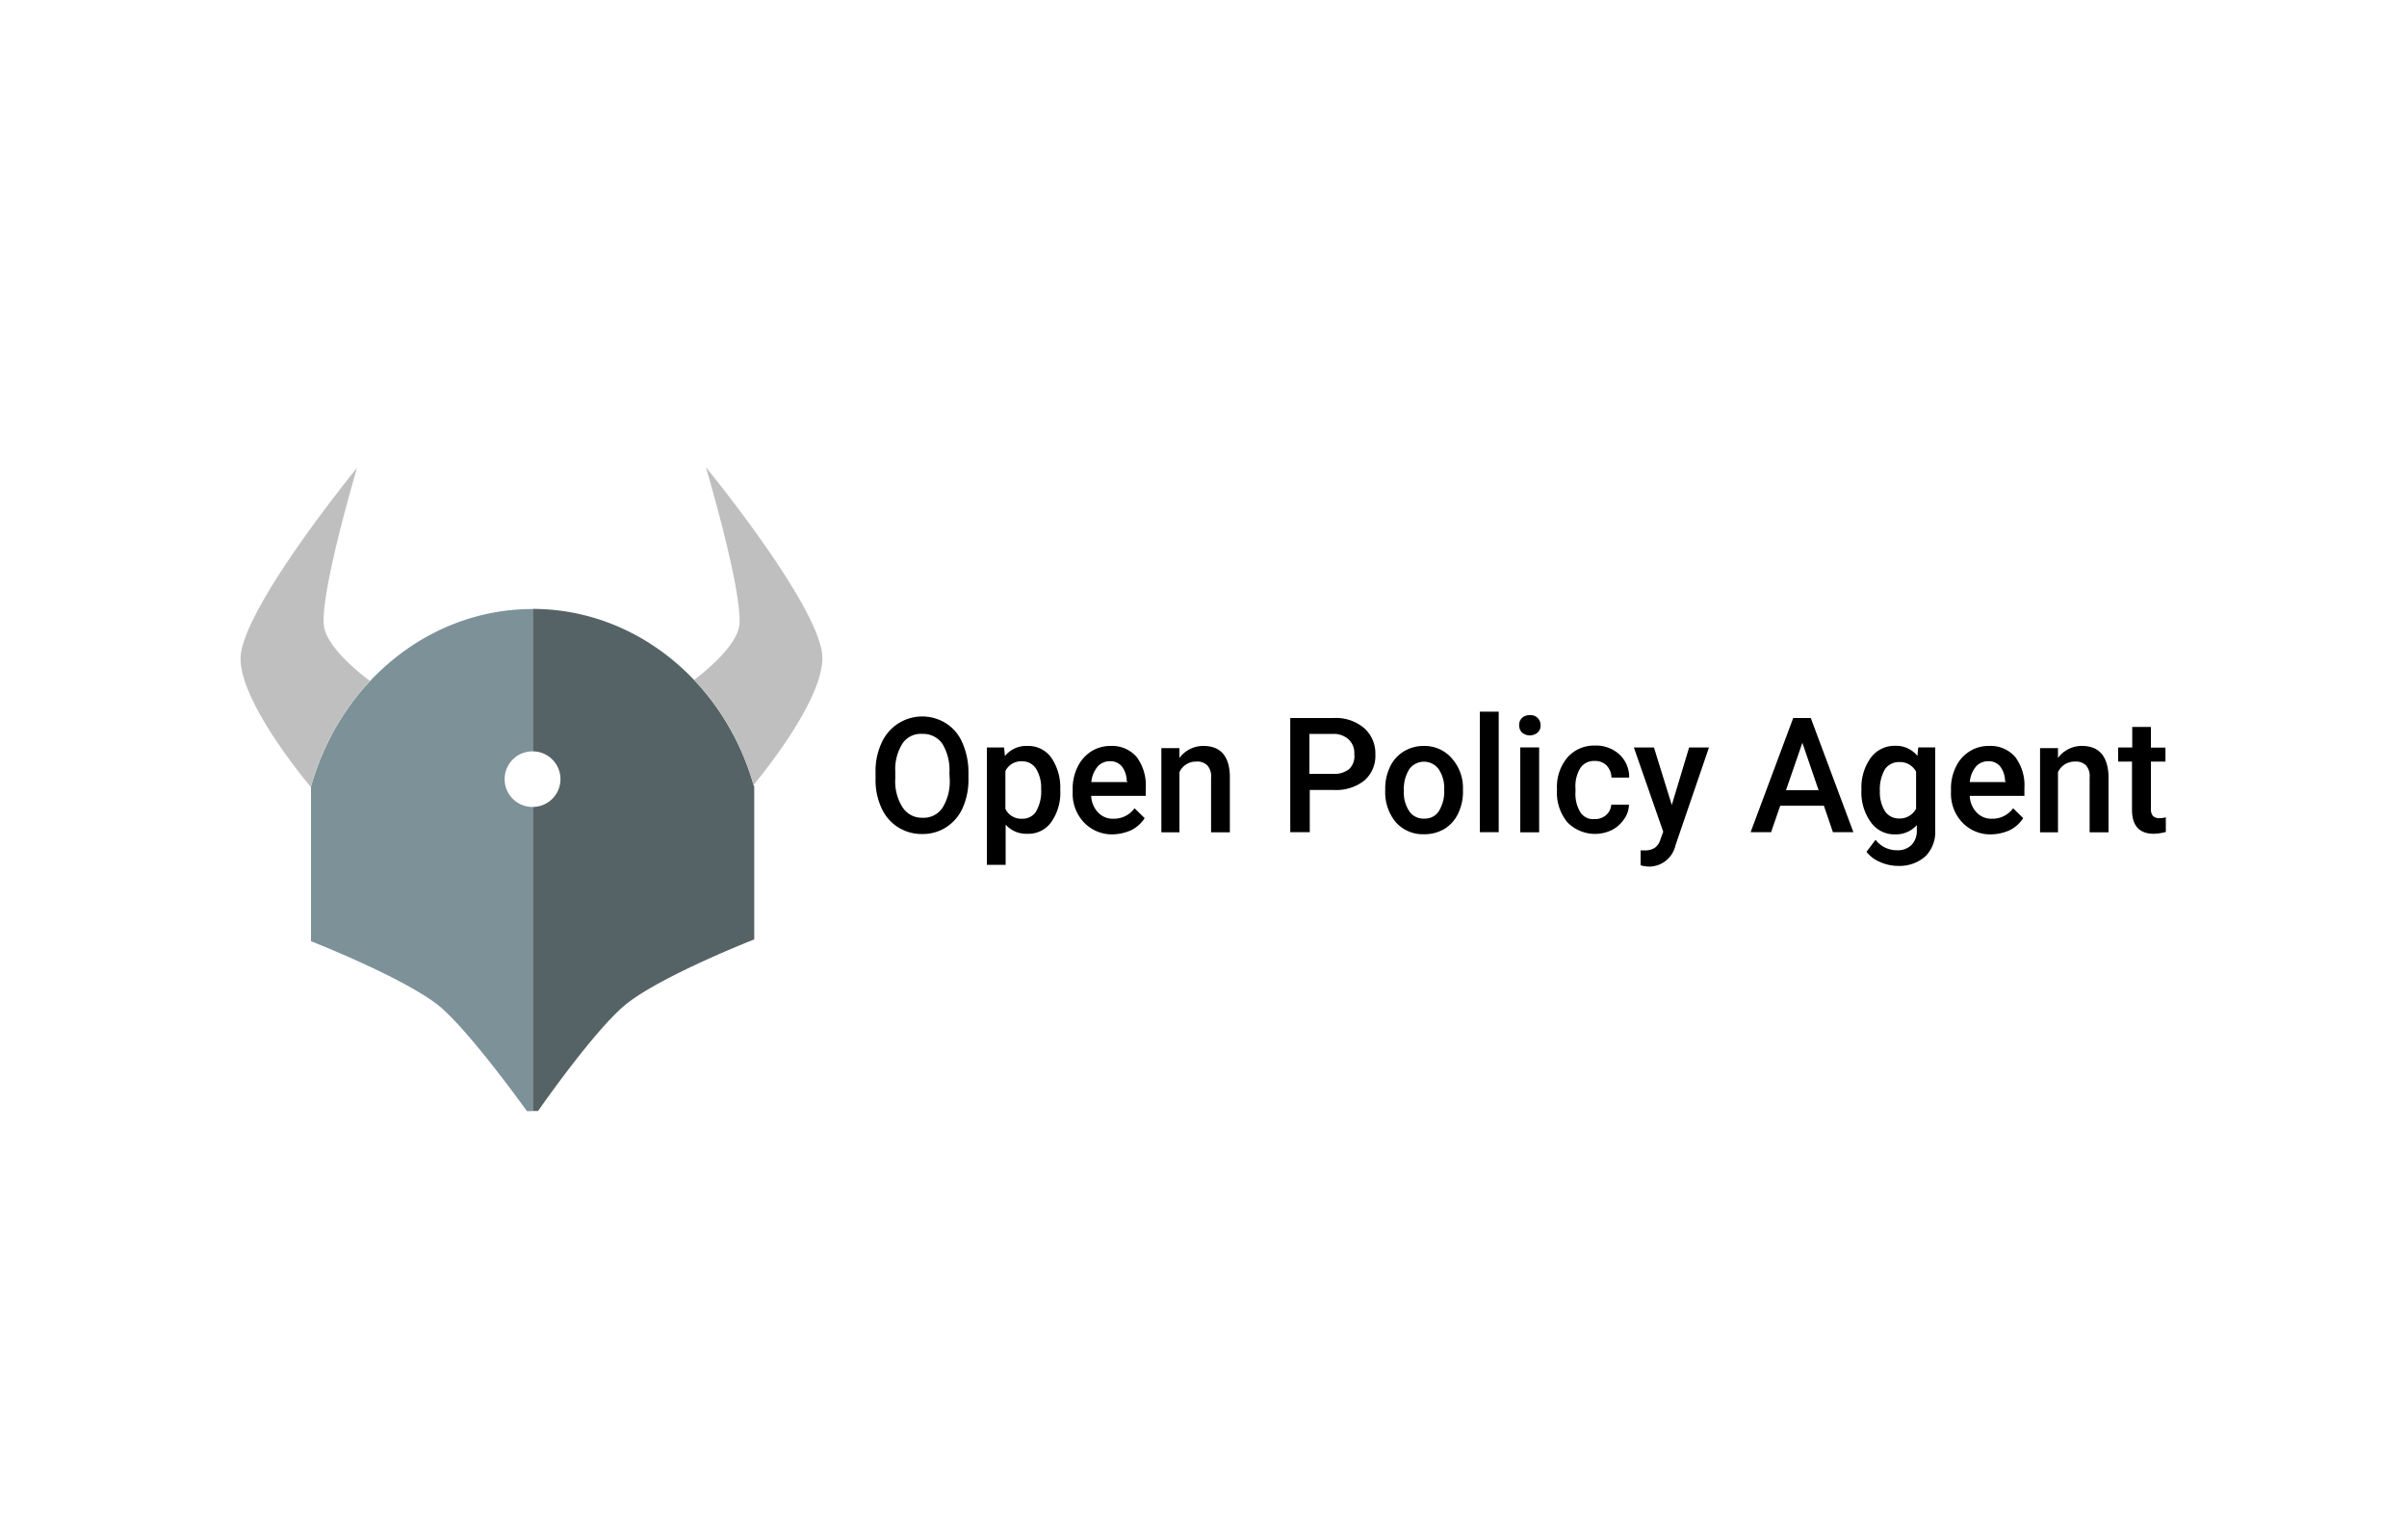 <svg xmlns="http://www.w3.org/2000/svg" width="200" height="128">
    <path d="M92.29 62a3 3 0 00-1.63.46 3.19 3.19 0 00-1.13 1.3 4.12 4.12 0 00-.4 1.87v.2a3.47 3.47 0 00.93 2.52 3.21 3.21 0 002.41 1A4 4 0 0094 69a2.85 2.85 0 001.11-1l-.84-.82a2.11 2.11 0 01-1.74.87 1.67 1.67 0 01-1.28-.51 2.09 2.09 0 01-.58-1.39h4.53v-.64a3.92 3.92 0 00-.76-2.6 2.7 2.7 0 00-2.15-.91zm1.39 3h-3a2.35 2.35 0 01.52-1.28 1.34 1.34 0 011-.45 1.25 1.25 0 011 .41 2.05 2.05 0 01.42 1.21zM78.65 60.15a3.7 3.7 0 00-5.41 1.62 5.56 5.56 0 00-.49 2.45v.52a5.52 5.52 0 00.49 2.41 3.63 3.63 0 003.39 2.17 3.56 3.56 0 002-.57A3.7 3.7 0 0080 67.13a5.78 5.78 0 00.47-2.44v-.52a6 6 0 00-.5-2.42 3.54 3.54 0 00-1.32-1.6zm.26 4.54a4.18 4.18 0 01-.59 2.44 1.88 1.88 0 01-1.66.84 1.91 1.91 0 01-1.66-.86 4 4 0 01-.61-2.41v-.55a4 4 0 01.61-2.37 1.83 1.83 0 011.65-.78 1.93 1.93 0 011.66.83 4.28 4.28 0 01.58 2.42zM85.38 62a2.29 2.29 0 00-1.88.84l-.07-.71H82v9.75h1.56v-3.34a2.28 2.28 0 001.81.76 2.31 2.31 0 002-1 4.21 4.21 0 00.73-2.61v-.11a4.4 4.4 0 00-.73-2.58 2.34 2.34 0 00-1.99-1zm.71 5.45a1.32 1.32 0 01-1.16.6 1.45 1.45 0 01-1.39-.82v-3.14a1.43 1.43 0 011.37-.81 1.33 1.33 0 011.18.62 3 3 0 01.42 1.68 3.32 3.32 0 01-.42 1.86zM100 62a2.46 2.46 0 00-2 1v-.82h-1.5v7H98v-5a1.5 1.5 0 011.4-.88 1.17 1.17 0 01.93.33 1.36 1.36 0 01.3 1v4.55h1.56v-4.66c-.03-1.67-.78-2.52-2.19-2.52zM118.31 62a3.18 3.18 0 00-1.68.46 3 3 0 00-1.13 1.27 4.16 4.16 0 00-.4 1.86v.11a3.88 3.88 0 00.88 2.64 3 3 0 002.35 1 3.28 3.28 0 001.7-.45 3 3 0 001.13-1.28 4.13 4.13 0 00.4-1.86v-.36a3.7 3.7 0 00-1-2.44 3 3 0 00-2.25-.95zm1.25 5.42a1.38 1.38 0 01-1.22.62 1.41 1.41 0 01-1.24-.61 2.74 2.74 0 01-.45-1.69 3.09 3.09 0 01.45-1.81 1.51 1.51 0 012.44 0 2.81 2.81 0 01.46 1.7 3.08 3.08 0 01-.44 1.78zM110.8 59.68h-3.59v9.49h1.62v-3.51h2a3.79 3.79 0 002.53-.78 2.71 2.71 0 00.92-2.17 2.8 2.8 0 00-.93-2.19 3.62 3.62 0 00-2.55-.84zm1.33 4.22a1.91 1.91 0 01-1.33.42h-2V61h2a1.81 1.81 0 011.28.48 1.53 1.53 0 01.45 1.2 1.5 1.5 0 01-.4 1.22zM127.12 59.44a.9.9 0 00-.66.24.77.77 0 00-.23.6.8.8 0 00.23.6 1 1 0 001.31 0 .76.76 0 00.24-.6.85.85 0 00-.24-.6.82.82 0 00-.65-.24zM149 59.68l-3.54 9.49h1.7l.76-2.2h3.63l.75 2.2h1.7l-3.54-9.49zm-.6 6l1.36-3.94 1.35 3.94zM165.44 69.3zM159.32 62.83a2.27 2.27 0 00-1.88-.84 2.44 2.44 0 00-2 1 4.2 4.2 0 00-.77 2.63 4.21 4.21 0 00.79 2.73 2.38 2.38 0 002 1 2.32 2.32 0 001.81-.77V69a1.67 1.67 0 01-.46 1.25 1.62 1.62 0 01-1.2.42 2.21 2.21 0 01-1.77-.87l-.75 1a2.72 2.72 0 001.11.84 3.66 3.66 0 001.5.33 3.24 3.24 0 002.3-.81 2.87 2.87 0 00.8-2.16v-6.88h-1.41zm-.11 4.38a1.52 1.52 0 01-1.4.82 1.38 1.38 0 01-1.19-.61 3 3 0 01-.42-1.67 3.34 3.34 0 01.42-1.81 1.4 1.4 0 011.2-.6 1.51 1.51 0 011.39.8zM165.26 62a2.94 2.94 0 00-1.62.46 3 3 0 00-1.13 1.3 4 4 0 00-.4 1.87v.2a3.47 3.47 0 00.93 2.52 3.19 3.19 0 002.4 1A3.93 3.93 0 00167 69a2.85 2.85 0 001.11-1l-.84-.82a2.11 2.11 0 01-1.74.87 1.67 1.67 0 01-1.28-.51 2.09 2.09 0 01-.58-1.39h4.54v-.64a3.92 3.92 0 00-.77-2.6 2.7 2.7 0 00-2.18-.91zm1.41 3h-3a2.34 2.34 0 01.51-1.28 1.34 1.34 0 011-.45 1.25 1.25 0 011 .41 2.05 2.05 0 01.42 1.21zM122.96 59.15h1.57v10.02h-1.57zM138.91 66.91l-1.48-4.78h-1.67l2.44 7-.22.6a1.35 1.35 0 01-.47.73 1.49 1.49 0 01-.9.22h-.29v1.24a2.72 2.72 0 00.75.11 2.26 2.26 0 002.15-1.78l2.78-8.12h-1.65zM126.32 62.12h1.57v7.06h-1.57zM131.33 63.81a1.35 1.35 0 011.17-.56 1.32 1.32 0 011 .38 1.53 1.53 0 01.4 1h1.47a2.55 2.55 0 00-.82-1.93 2.85 2.85 0 00-2-.73 2.93 2.93 0 00-2.32 1 3.79 3.79 0 00-.86 2.58v.15a3.86 3.86 0 00.86 2.64 3.21 3.21 0 003.72.64 2.76 2.76 0 001-.9 2.08 2.08 0 00.4-1.2h-1.47a1.25 1.25 0 01-.42.86 1.4 1.4 0 01-1 .34 1.24 1.24 0 01-1.14-.56 2.91 2.91 0 01-.41-1.72v-.25a2.87 2.87 0 01.42-1.74zM173 62a2.44 2.44 0 00-2 1v-.82h-1.49v7H171v-5a1.51 1.51 0 011.41-.88 1.18 1.18 0 01.93.33 1.36 1.36 0 01.29 1v4.55h1.57v-4.66c-.05-1.67-.8-2.52-2.2-2.52zM179.45 68a.72.72 0 01-.56-.18.88.88 0 01-.17-.59V63.3h1.21v-1.16h-1.21v-1.72h-1.55v1.71H176v1.17h1.15v4c0 1.33.61 2 1.81 2a4.2 4.2 0 001-.15v-1.22a1.7 1.7 0 01-.51.07z"/>
    <path d="M44.24 67.07a2.31 2.31 0 010-4.62V50.62c-8.46 0-15.93 6-18.4 14.76v12.85s7.43 2.91 10.5 5.26c2.54 2 7.44 8.86 7.44 8.86h.46V67.07z" fill="#7d9199"/>
    <path d="M62.61 65.23c-2.51-8.69-9.93-14.62-18.35-14.62v11.84a2.31 2.31 0 010 4.62v25.27h.45s4.85-7 7.47-9c3.06-2.35 10.49-5.26 10.49-5.26V65.36s-.05-.09-.06-.13z" fill="#566366"/>
    <path fill="#bfbfbf" d="M61.44 51.88c-.13 1.75-2.87 3.95-3.76 4.63a21.08 21.08 0 014.92 8.69v.06c1-1.2 6.17-7.65 5.7-11-.63-4.44-9.65-15.43-9.65-15.43s3 10.06 2.79 13.05zM25.83 65.38a21.17 21.17 0 014.91-8.78c-.74-.55-3.74-2.89-3.84-4.72-.21-3 2.77-13 2.77-13s-9 11-9.65 15.43c-.49 3.49 5.23 10.42 5.81 11.11z"/>
</svg>
